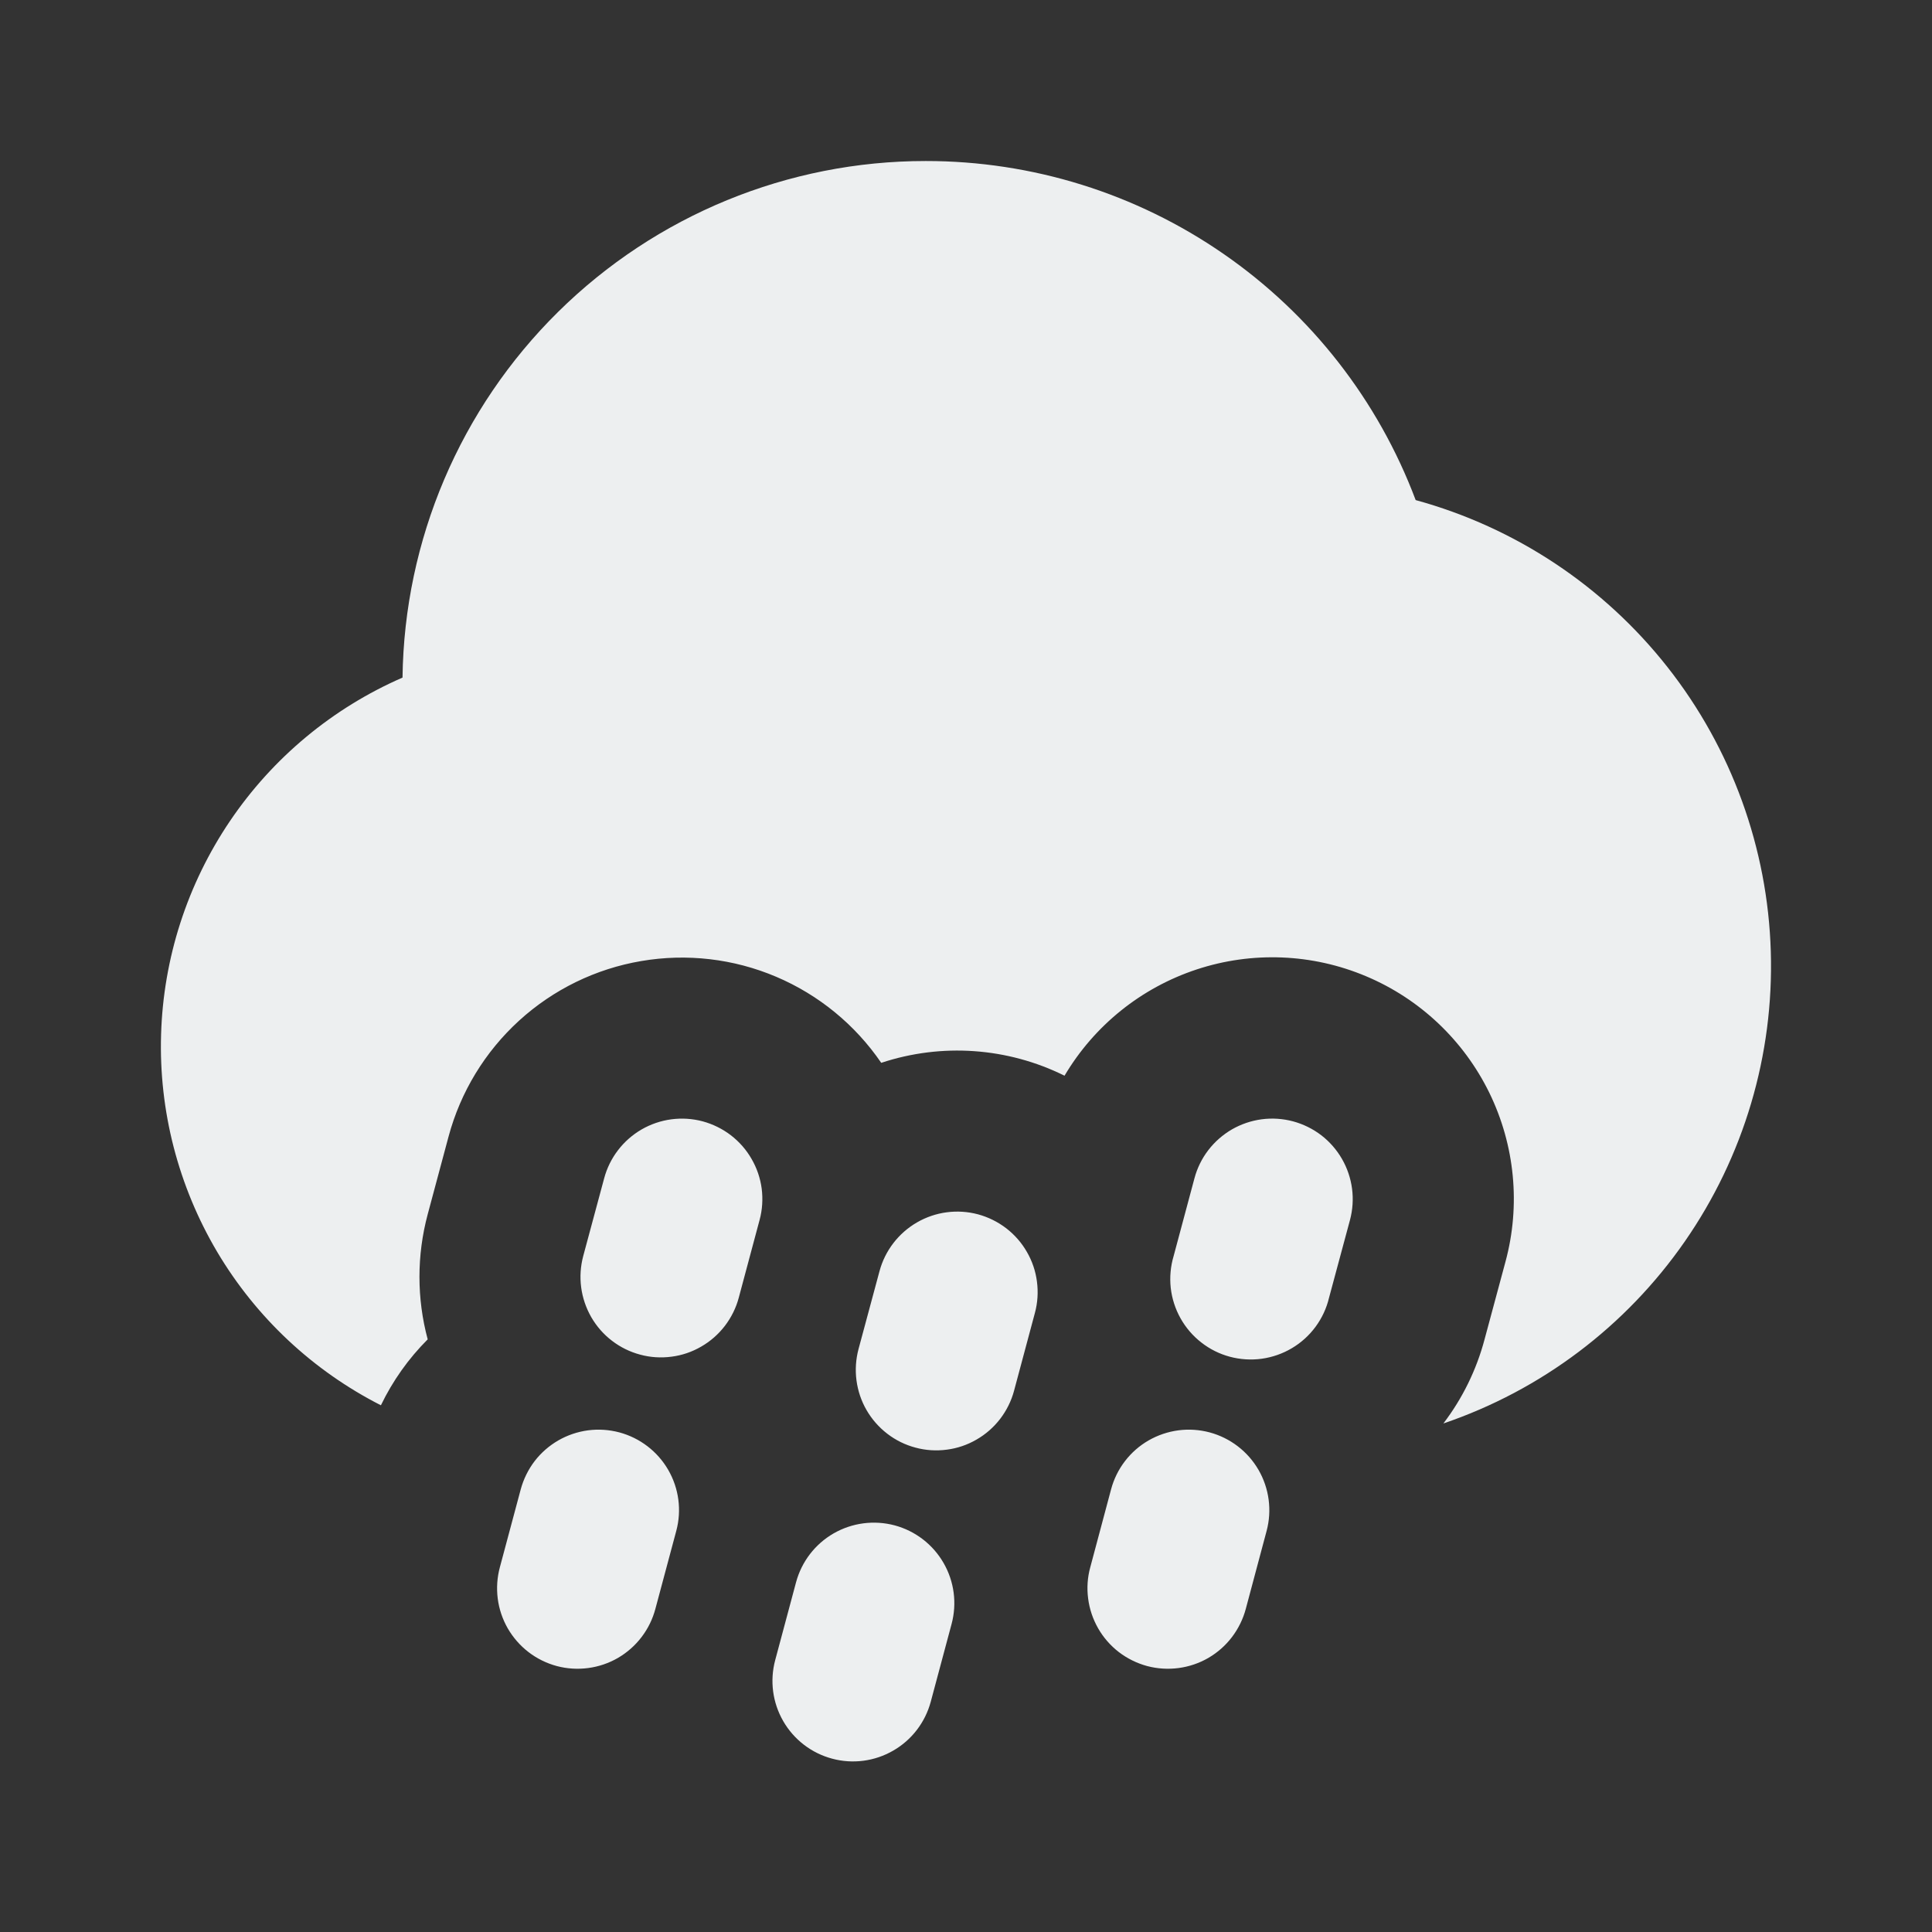 <svg width="32" height="32" viewBox="0 0 32 32" fill="none" xmlns="http://www.w3.org/2000/svg">
<rect x="0" y="0" width="32" height="32" fill="#333333" stroke="none"/>
<path d="M13.185 26.208C13.277 25.866 13.5 25.575 13.807 25.398C14.113 25.222 14.477 25.174 14.819 25.265C15.16 25.357 15.451 25.58 15.628 25.887C15.805 26.193 15.853 26.557 15.761 26.899L15.416 28.187C15.324 28.528 15.101 28.82 14.794 28.996C14.488 29.173 14.124 29.221 13.783 29.129C13.441 29.038 13.15 28.814 12.973 28.508C12.796 28.201 12.748 27.838 12.84 27.496L13.185 26.208ZM10.259 23.725C10.6 23.817 10.891 24.04 11.068 24.346C11.245 24.652 11.293 25.016 11.201 25.357L10.856 26.645C10.811 26.815 10.734 26.974 10.627 27.114C10.521 27.254 10.388 27.371 10.236 27.46C10.084 27.548 9.916 27.605 9.742 27.628C9.568 27.651 9.391 27.64 9.222 27.595C9.052 27.549 8.893 27.471 8.754 27.364C8.615 27.257 8.498 27.123 8.41 26.971C8.323 26.819 8.266 26.651 8.244 26.477C8.222 26.302 8.234 26.125 8.28 25.956L8.625 24.668C8.671 24.499 8.749 24.34 8.855 24.201C8.962 24.062 9.095 23.946 9.247 23.858C9.398 23.771 9.566 23.714 9.739 23.691C9.913 23.668 10.089 23.68 10.259 23.725ZM20.036 23.725C20.377 23.817 20.668 24.04 20.845 24.346C21.022 24.652 21.07 25.016 20.979 25.357L20.635 26.645C20.59 26.815 20.512 26.974 20.406 27.114C20.3 27.254 20.167 27.371 20.015 27.46C19.863 27.548 19.695 27.605 19.521 27.628C19.347 27.651 19.17 27.64 19 27.595C18.831 27.549 18.672 27.471 18.532 27.364C18.393 27.257 18.276 27.123 18.189 26.971C18.102 26.819 18.045 26.651 18.023 26.477C18 26.302 18.012 26.125 18.059 25.956L18.403 24.668C18.448 24.499 18.526 24.34 18.633 24.201C18.739 24.062 18.872 23.946 19.024 23.858C19.176 23.771 19.343 23.714 19.517 23.691C19.69 23.668 19.867 23.68 20.036 23.725ZM16.199 20.113C16.368 20.159 16.526 20.237 16.665 20.343C16.804 20.45 16.921 20.583 17.008 20.735C17.096 20.886 17.153 21.054 17.175 21.227C17.198 21.401 17.187 21.578 17.141 21.747L16.796 23.035C16.751 23.204 16.672 23.362 16.566 23.501C16.459 23.64 16.326 23.757 16.174 23.844C16.023 23.932 15.855 23.989 15.682 24.011C15.508 24.034 15.332 24.023 15.163 23.977C14.993 23.932 14.835 23.854 14.696 23.747C14.557 23.64 14.441 23.508 14.353 23.356C14.265 23.204 14.209 23.037 14.186 22.863C14.163 22.689 14.175 22.513 14.22 22.344L14.567 21.056C14.658 20.715 14.882 20.424 15.188 20.247C15.494 20.07 15.857 20.022 16.199 20.113ZM15.333 2.667C17.097 2.666 18.818 3.203 20.268 4.207C21.718 5.21 22.827 6.632 23.448 8.283C25.1 8.736 26.562 9.706 27.621 11.052C28.68 12.398 29.279 14.049 29.33 15.76C29.382 17.472 28.883 19.155 27.906 20.562C26.93 21.969 25.528 23.026 23.907 23.577C24.223 23.162 24.455 22.689 24.589 22.184L24.936 20.896C25.188 19.962 25.092 18.969 24.668 18.1C24.243 17.231 23.518 16.545 22.627 16.17C21.736 15.794 20.739 15.754 19.821 16.057C18.902 16.36 18.125 16.985 17.632 17.817C16.688 17.349 15.597 17.272 14.596 17.604C14.164 16.972 13.56 16.477 12.855 16.178C12.151 15.879 11.375 15.789 10.621 15.918C9.866 16.046 9.164 16.389 8.599 16.904C8.033 17.42 7.627 18.087 7.429 18.827L7.084 20.113C6.902 20.792 6.902 21.506 7.084 22.184C6.766 22.502 6.504 22.871 6.309 23.276C5.183 22.703 4.242 21.822 3.597 20.735C2.953 19.647 2.63 18.399 2.668 17.136C2.705 15.873 3.101 14.646 3.809 13.599C4.517 12.552 5.508 11.728 6.667 11.223C6.696 8.943 7.622 6.767 9.244 5.166C10.866 3.564 13.054 2.666 15.333 2.667ZM11.639 18.573C11.808 18.619 11.966 18.697 12.105 18.803C12.244 18.91 12.361 19.043 12.448 19.195C12.536 19.346 12.593 19.514 12.616 19.687C12.638 19.861 12.627 20.038 12.581 20.207L12.236 21.495C12.191 21.664 12.112 21.822 12.006 21.961C11.899 22.1 11.766 22.217 11.614 22.304C11.463 22.392 11.296 22.449 11.122 22.471C10.948 22.494 10.772 22.483 10.603 22.437C10.434 22.392 10.275 22.314 10.136 22.207C9.997 22.101 9.881 21.968 9.793 21.816C9.706 21.664 9.649 21.497 9.626 21.323C9.603 21.149 9.615 20.973 9.66 20.804L10.007 19.516C10.098 19.175 10.322 18.884 10.627 18.707C10.934 18.53 11.297 18.482 11.639 18.573ZM21.417 18.573C21.587 18.619 21.745 18.697 21.884 18.803C22.023 18.91 22.139 19.043 22.227 19.195C22.314 19.346 22.371 19.514 22.394 19.687C22.417 19.861 22.405 20.038 22.36 20.207L22.013 21.495C21.972 21.668 21.896 21.831 21.791 21.974C21.685 22.118 21.552 22.239 21.398 22.33C21.245 22.421 21.076 22.48 20.899 22.505C20.723 22.529 20.543 22.518 20.371 22.472C20.199 22.426 20.038 22.346 19.898 22.236C19.757 22.127 19.64 21.99 19.553 21.835C19.466 21.679 19.411 21.508 19.391 21.331C19.372 21.154 19.388 20.975 19.439 20.804L19.784 19.516C19.829 19.347 19.907 19.188 20.014 19.049C20.121 18.91 20.254 18.794 20.405 18.706C20.557 18.619 20.724 18.562 20.898 18.539C21.072 18.516 21.248 18.528 21.417 18.573Z" fill="#EDEFF0"/>
</svg>
